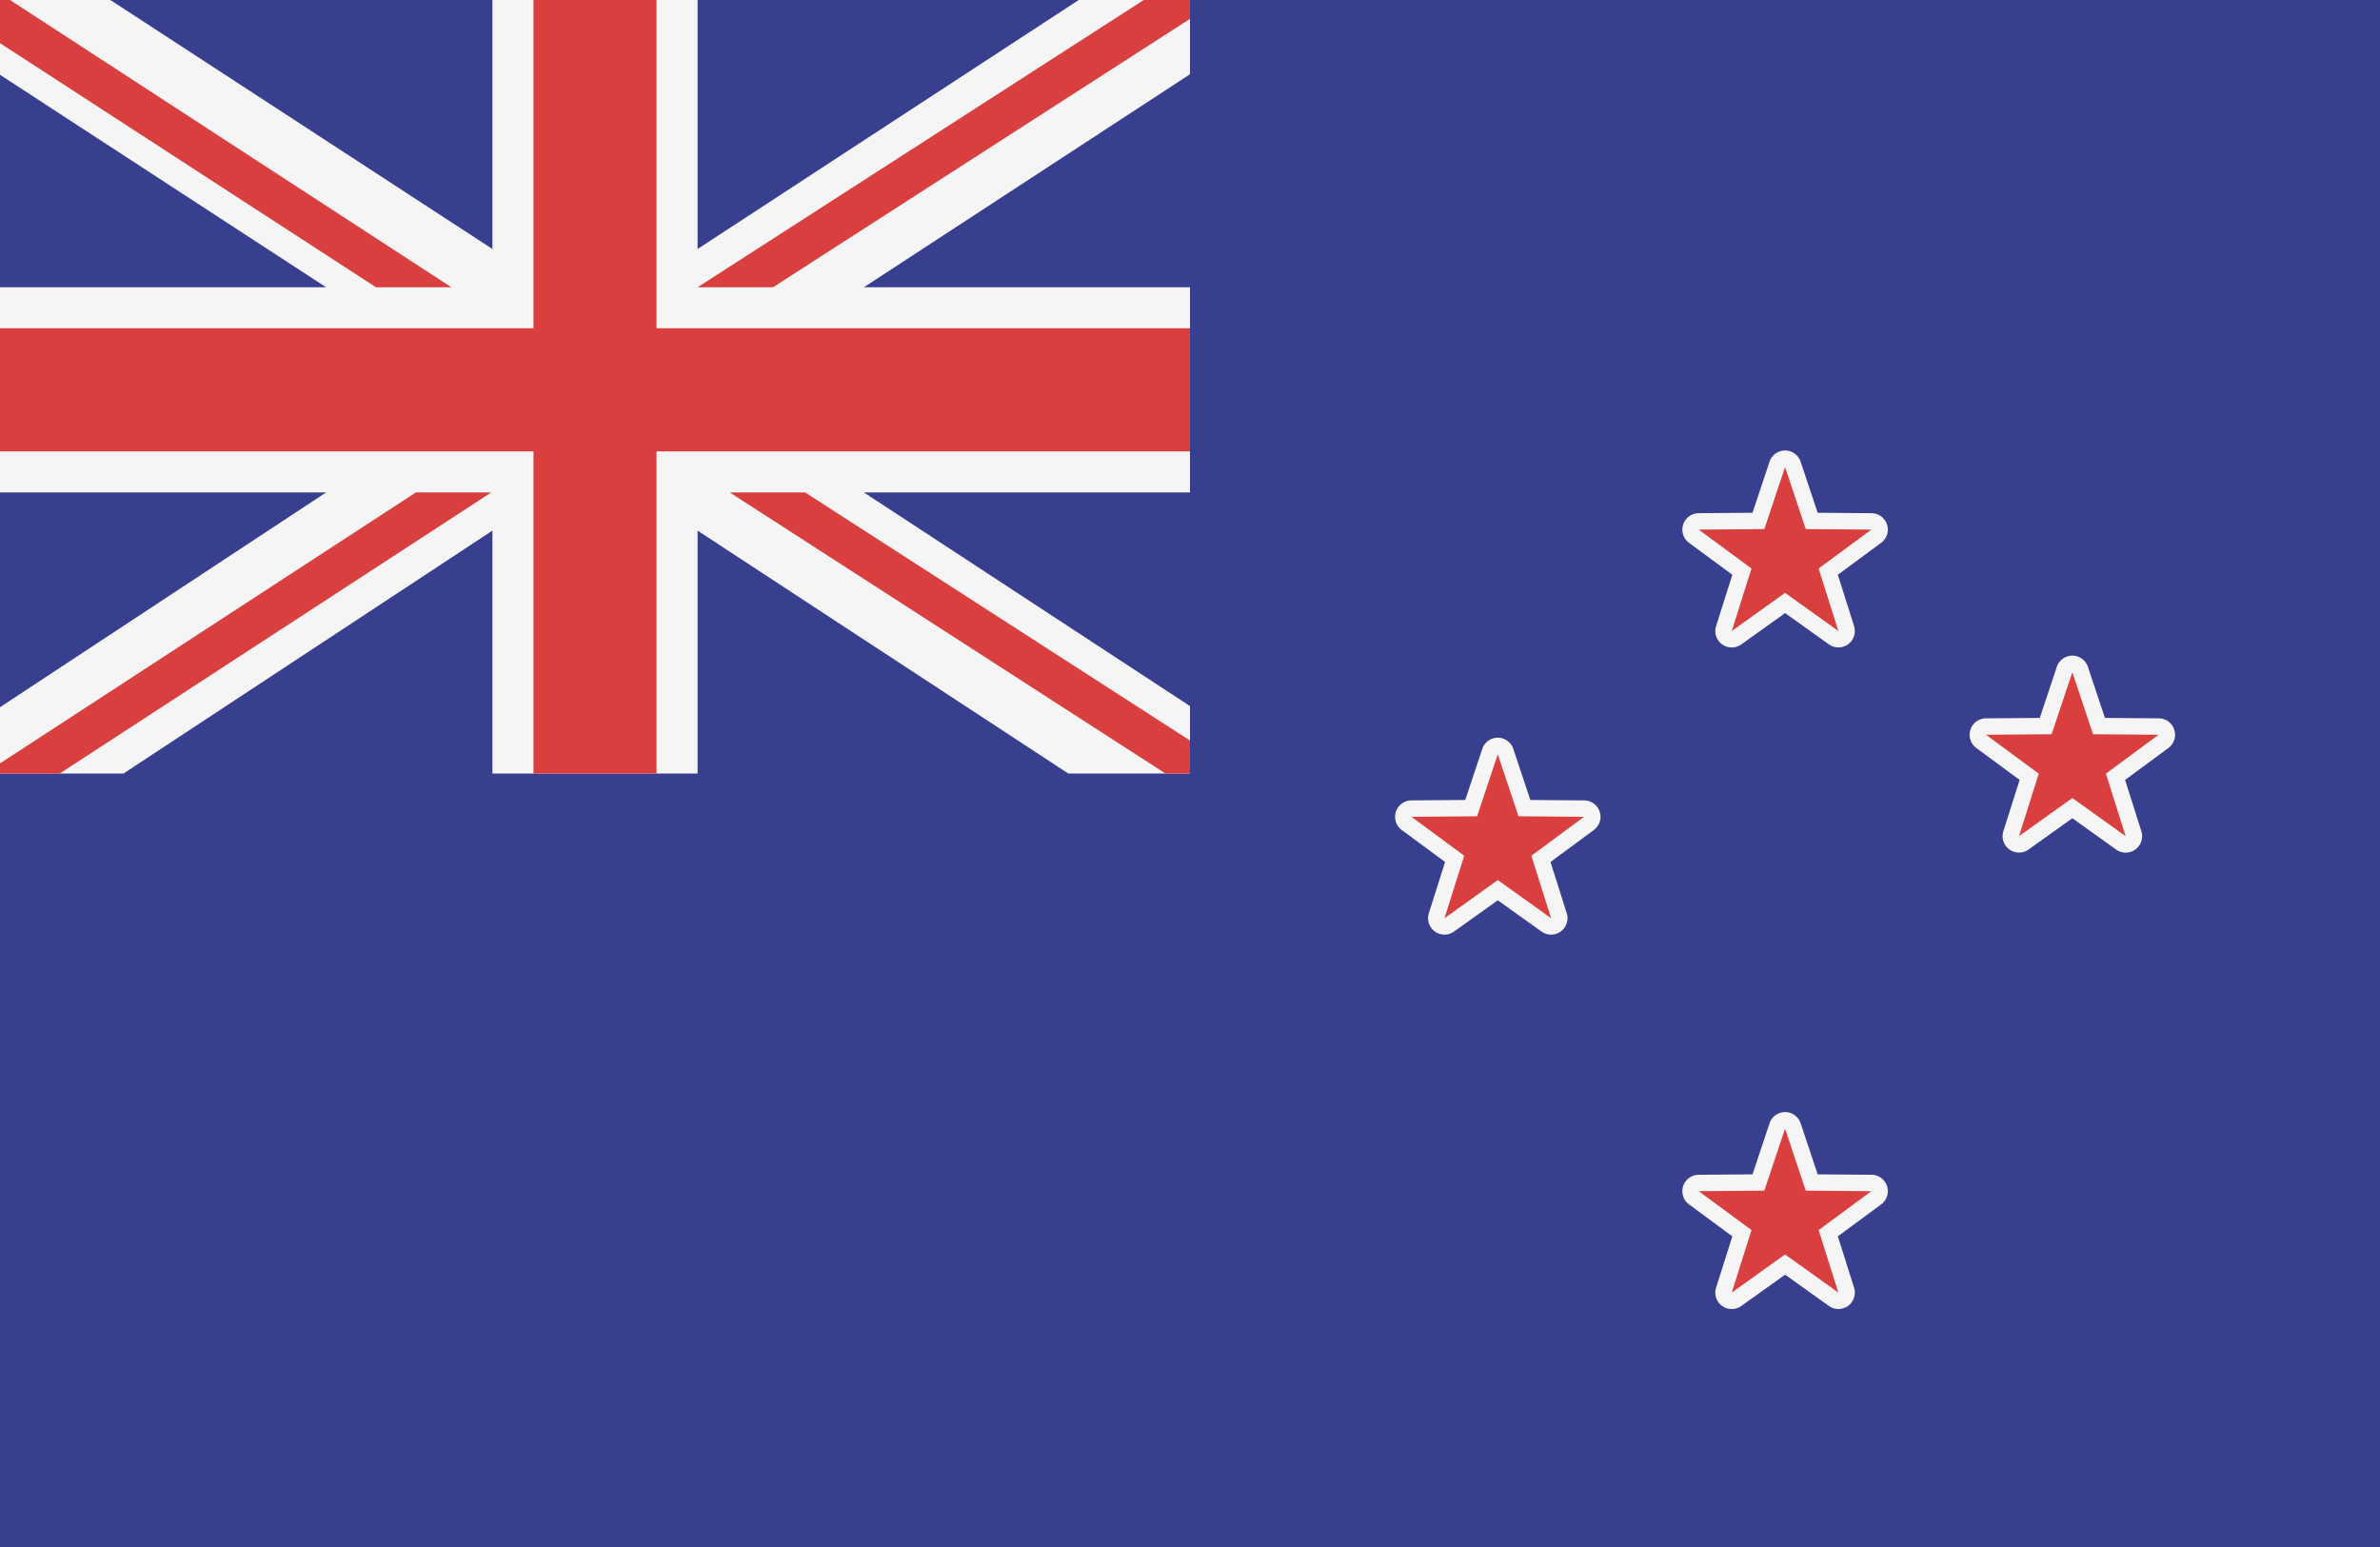 <svg xmlns="http://www.w3.org/2000/svg" xmlns:xlink="http://www.w3.org/1999/xlink" width="24" height="15.6" viewBox="0 0 24 15.6"><rect x="0" y="0" width="24" height="15.6" fill="#333333" stroke="none"/><defs><symbol id="a" viewBox="0 0 40 26"><path fill="#383f8e" d="M0 0h40v26h-40z"/><path fill="#f5f5f5" d="M20 11.867l-5.481-3.591h5.481v-3.448h-5.481l5.481-3.58v-1.248h-1.87l-6.406 4.185v-4.185h-3.448v4.185l-6.421-4.185h-1.855v1.257l5.481 3.571h-5.481v3.448h5.481l-5.481 3.61v1.114h2.076l6.2-4.082v4.082h3.448v-4.082l6.23 4.082h2.046v-1.133z"/><path fill="#d93f3e" d="M20 7.586v-2.069h-8.966v-5.517h-2.068v5.517h-8.966v2.069h8.966v5.414h2.068v-5.414h8.966zM7.586 4.828l-7.418-4.828h-.168v.725l6.319 4.103h1.267zM12.991 4.828l7.009-4.511v-.317h-.777l-7.499 4.828h1.267zM6.99 8.276l-6.99 4.554v.17h1.004l7.253-4.724h-1.267zM20 12.446l-6.469-4.17h-1.267l7.324 4.724h.412v-.554zM30.896 21.862a.14.14 0 0 1-.08-.026l-.816-.583-.816.583a.14.14 0 0 1-.08.026.138.138 0 0 1-.132-.18l.303-.956-.807-.595a.138.138 0 0 1 .081-.249l1.003-.008.317-.952a.138.138 0 0 1 .262 0l.317.952 1.003.008a.138.138 0 0 1 .081.249l-.807.595.303.956a.139.139 0 0 1-.051.154.14.14 0 0 1-.081.026z"/><path d="M30 18.966l.349 1.045 1.102.009-.886.654.332 1.05-.896-.641-.896.641.332-1.05-.886-.654 1.102-.009.349-1.045m0-.276a.276.276 0 0 0-.262.189l-.286.858-.905.007a.276.276 0 0 0-.162.498l.728.537-.273.862a.276.276 0 0 0 .424.308l.736-.526.736.526a.276.276 0 0 0 .423-.308l-.273-.862.728-.537a.276.276 0 0 0-.162-.498l-.905-.007-.286-.858a.276.276 0 0 0-.262-.189z" fill="#f5f5f5"/><path d="M30.896 10.744a.14.14 0 0 1-.08-.026l-.816-.584-.816.584a.14.14 0 0 1-.08.026.138.138 0 0 1-.132-.18l.303-.956-.807-.596a.138.138 0 0 1 .081-.249l1.003-.007.317-.952a.138.138 0 0 1 .262 0l.317.952 1.003.007a.138.138 0 0 1 .081.249l-.807.596.303.956a.139.139 0 0 1-.051.154.14.14 0 0 1-.081.026z" fill="#d93f3e"/><path d="M30 7.847l.349 1.045 1.102.009-.886.654.332 1.05-.896-.641-.896.641.332-1.05-.886-.654 1.102-.009.349-1.045m0-.276a.276.276 0 0 0-.262.189l-.286.858-.905.007a.276.276 0 0 0-.162.498l.728.537-.273.862a.276.276 0 0 0 .424.308l.736-.526.736.526a.276.276 0 0 0 .423-.308l-.273-.862.728-.537a.276.276 0 0 0-.162-.498l-.905-.007-.286-.858a.276.276 0 0 0-.262-.189z" fill="#f5f5f5"/><path d="M35.724 14.192a.14.14 0 0 1-.08-.026l-.816-.584-.816.584a.14.14 0 0 1-.08.026.138.138 0 0 1-.132-.18l.303-.956-.807-.596a.138.138 0 0 1 .081-.249l1.003-.007.317-.952a.138.138 0 0 1 .262 0l.317.952 1.003.007a.138.138 0 0 1 .081.249l-.807.596.303.956a.139.139 0 0 1-.051.154.141.141 0 0 1-.082.026z" fill="#d93f3e"/><path d="M34.828 11.295l.349 1.045 1.102.009-.886.654.332 1.05-.896-.641-.896.641.332-1.05-.886-.654 1.102-.009.349-1.045m0-.276a.276.276 0 0 0-.262.189l-.286.858-.905.007a.276.276 0 0 0-.162.498l.728.537-.273.862a.276.276 0 0 0 .423.308l.736-.526.736.526a.276.276 0 0 0 .424-.308l-.273-.862.728-.537a.276.276 0 0 0-.162-.498l-.905-.007-.286-.858a.276.276 0 0 0-.262-.189z" fill="#f5f5f5"/><path d="M26.069 15.571a.14.14 0 0 1-.08-.026l-.816-.584-.816.584a.14.14 0 0 1-.08.026.138.138 0 0 1-.132-.18l.303-.956-.807-.596a.138.138 0 0 1 .081-.249l1.003-.007.317-.952a.138.138 0 0 1 .262 0l.317.952 1.003.007a.138.138 0 0 1 .081.249l-.807.596.303.956a.138.138 0 0 1-.132.18z" fill="#d93f3e"/><path d="M25.172 12.674l.349 1.045 1.102.009-.886.654.332 1.05-.896-.641-.896.641.332-1.05-.886-.654 1.102-.009.349-1.045m0-.276a.276.276 0 0 0-.262.189l-.286.858-.905.007a.276.276 0 0 0-.162.498l.728.537-.273.862a.276.276 0 0 0 .423.308l.736-.526.736.526a.276.276 0 0 0 .423-.308l-.273-.862.728-.537a.276.276 0 0 0-.162-.498l-.905-.007-.286-.858a.276.276 0 0 0-.262-.189z" fill="#f5f5f5"/></symbol></defs><title>アセット 60</title><use width="40" height="26" transform="scale(.6)" xlink:href="#a"/></svg>
